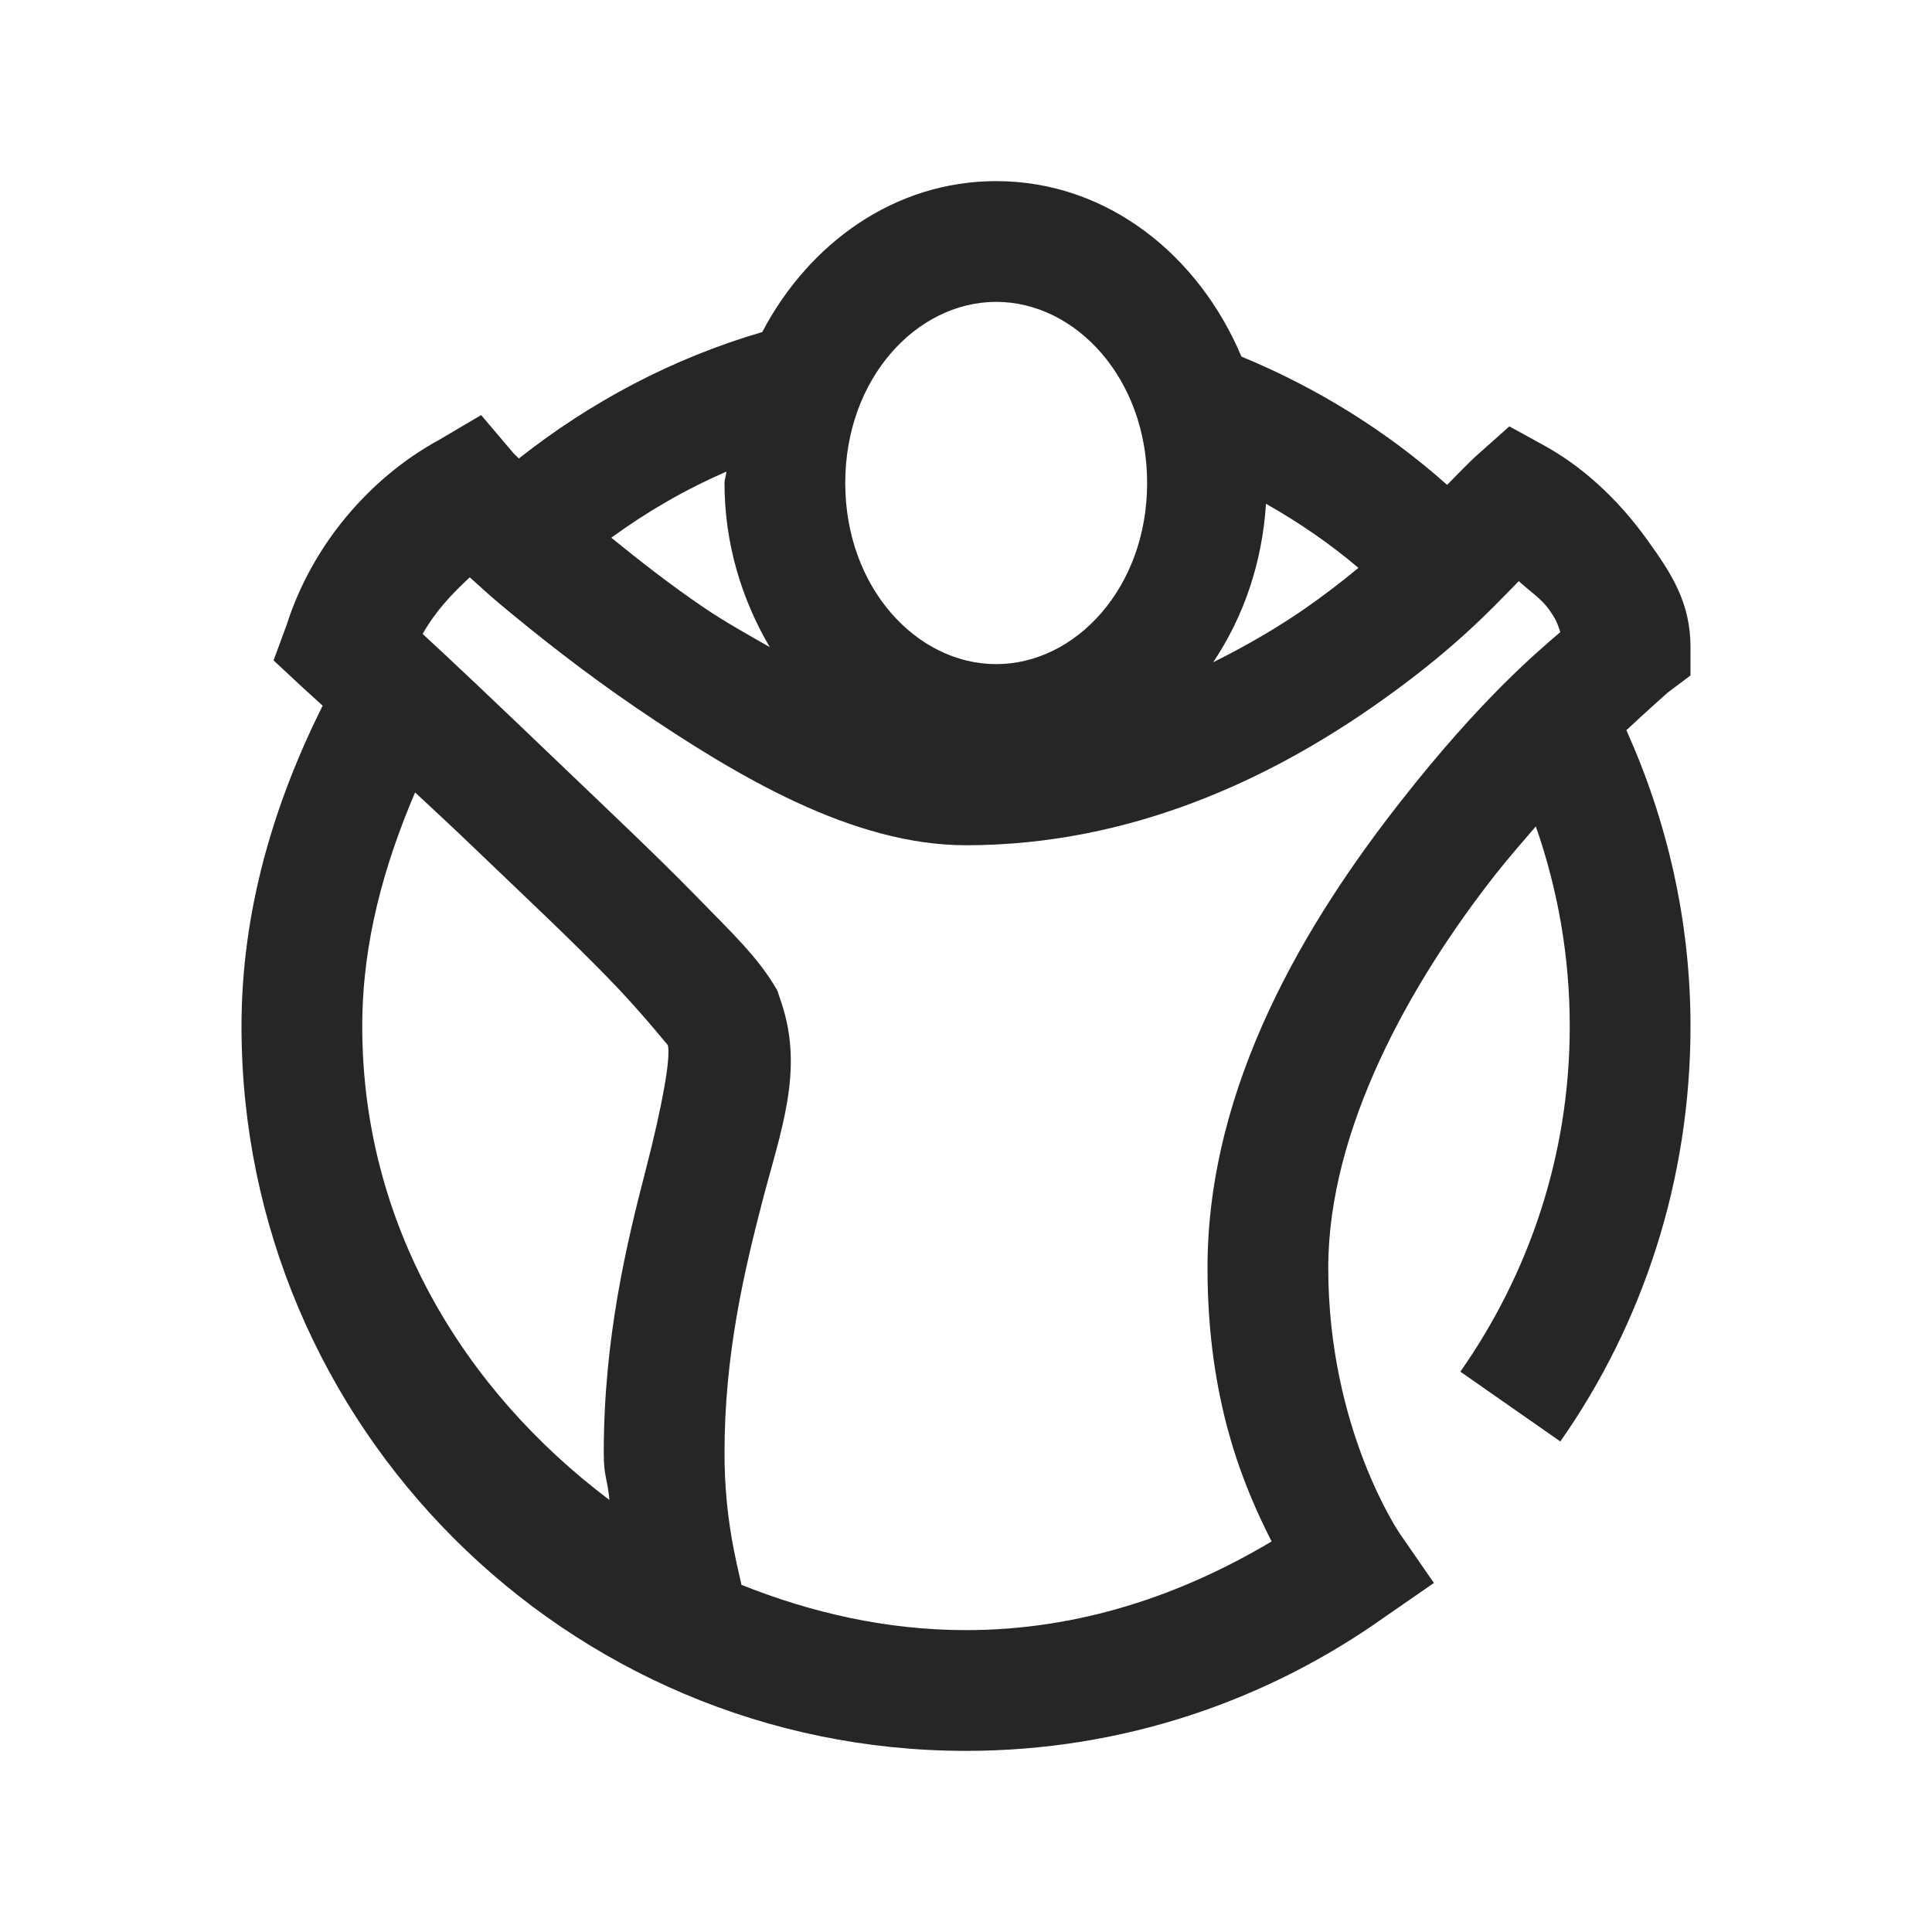 <?xml version="1.0" encoding="UTF-8"?>
<svg xmlns="http://www.w3.org/2000/svg" xmlns:xlink="http://www.w3.org/1999/xlink" viewBox="0 0 32 32" version="1.1" fill="#262626"><g id="surface1" fill="#262626"><path style=" " d="M 16.5 3 C 14.812 3 13.395 4.035 12.625 5.5 C 11.137 5.934 9.777 6.66 8.594 7.594 C 8.582 7.582 8.504 7.508 8.5 7.5 L 7.969 6.875 L 7.281 7.281 C 6.117 7.914 5.168 9.035 4.75 10.344 L 4.531 10.938 L 5 11.375 C 5 11.375 5.309 11.656 5.344 11.688 C 4.539 13.301 4 15.078 4 17 C 4 23.617 9.383 29 16 29 C 18.586 29 20.977 28.176 22.938 26.781 L 23.75 26.219 L 23.188 25.406 C 23.188 25.406 22 23.68 22 21 C 22 18.707 23.352 16.285 24.781 14.469 C 25.004 14.188 25.223 13.938 25.438 13.688 C 25.801 14.727 26 15.836 26 17 C 26 19.133 25.324 21.098 24.188 22.719 L 25.844 23.875 C 27.207 21.93 28 19.551 28 17 C 28 15.25 27.613 13.598 26.938 12.094 C 27.285 11.77 27.625 11.469 27.625 11.469 L 28 11.188 L 28 10.719 C 28 9.98 27.684 9.496 27.281 8.938 C 26.879 8.379 26.332 7.809 25.625 7.406 L 25 7.062 L 24.438 7.562 C 24.324 7.668 24.117 7.879 23.969 8.031 C 22.969 7.141 21.82 6.426 20.562 5.906 C 19.855 4.227 18.34 3 16.5 3 Z M 16.5 5 C 17.816 5 19 6.266 19 8 C 19 9.734 17.816 11 16.5 11 C 15.184 11 14 9.734 14 8 C 14 6.266 15.184 5 16.5 5 Z M 12.031 7.812 C 12.027 7.875 12 7.938 12 8 C 12 8.996 12.281 9.922 12.75 10.719 C 12.383 10.508 12.008 10.301 11.656 10.062 C 11.094 9.68 10.586 9.281 10.125 8.906 C 10.719 8.473 11.348 8.109 12.031 7.812 Z M 20.969 8.344 C 21.512 8.652 22.027 9.004 22.5 9.406 C 22.227 9.633 21.926 9.863 21.594 10.094 C 21.141 10.406 20.629 10.703 20.094 10.969 C 20.602 10.211 20.906 9.32 20.969 8.344 Z M 7.781 9.562 C 7.965 9.727 8.074 9.832 8.312 10.031 C 8.926 10.543 9.684 11.141 10.531 11.719 C 12.23 12.875 14.133 14 16 14 C 18.75 14 21.039 12.883 22.719 11.719 C 24.035 10.805 24.668 10.125 25.156 9.625 C 25.332 9.789 25.527 9.914 25.656 10.094 C 25.805 10.305 25.797 10.348 25.844 10.469 C 25.453 10.805 24.535 11.574 23.219 13.25 C 21.648 15.246 20 17.957 20 21 C 20 23.219 20.605 24.633 21.062 25.531 C 19.566 26.422 17.871 27 16 27 C 14.684 27 13.434 26.711 12.281 26.25 C 12.195 25.855 12 25.137 12 24.062 C 12 22.449 12.32 21.082 12.625 19.906 C 12.93 18.73 13.324 17.73 12.938 16.594 L 12.875 16.406 C 12.562 15.859 12.133 15.461 11.5 14.812 C 10.867 14.164 10.07 13.414 9.312 12.688 C 8.121 11.547 7.434 10.898 7 10.5 C 7.211 10.129 7.469 9.852 7.781 9.562 Z M 6.875 13.125 C 7.336 13.555 7.395 13.605 7.938 14.125 C 8.684 14.84 9.457 15.566 10.062 16.188 C 10.625 16.766 11.02 17.266 11.062 17.312 C 11.109 17.508 10.988 18.246 10.688 19.406 C 10.379 20.598 10 22.172 10 24.062 C 10 24.465 10.059 24.473 10.094 24.844 C 7.672 23.02 6 20.273 6 17 C 6 15.605 6.363 14.328 6.875 13.125 Z " fill="#262626"/></g></svg>
